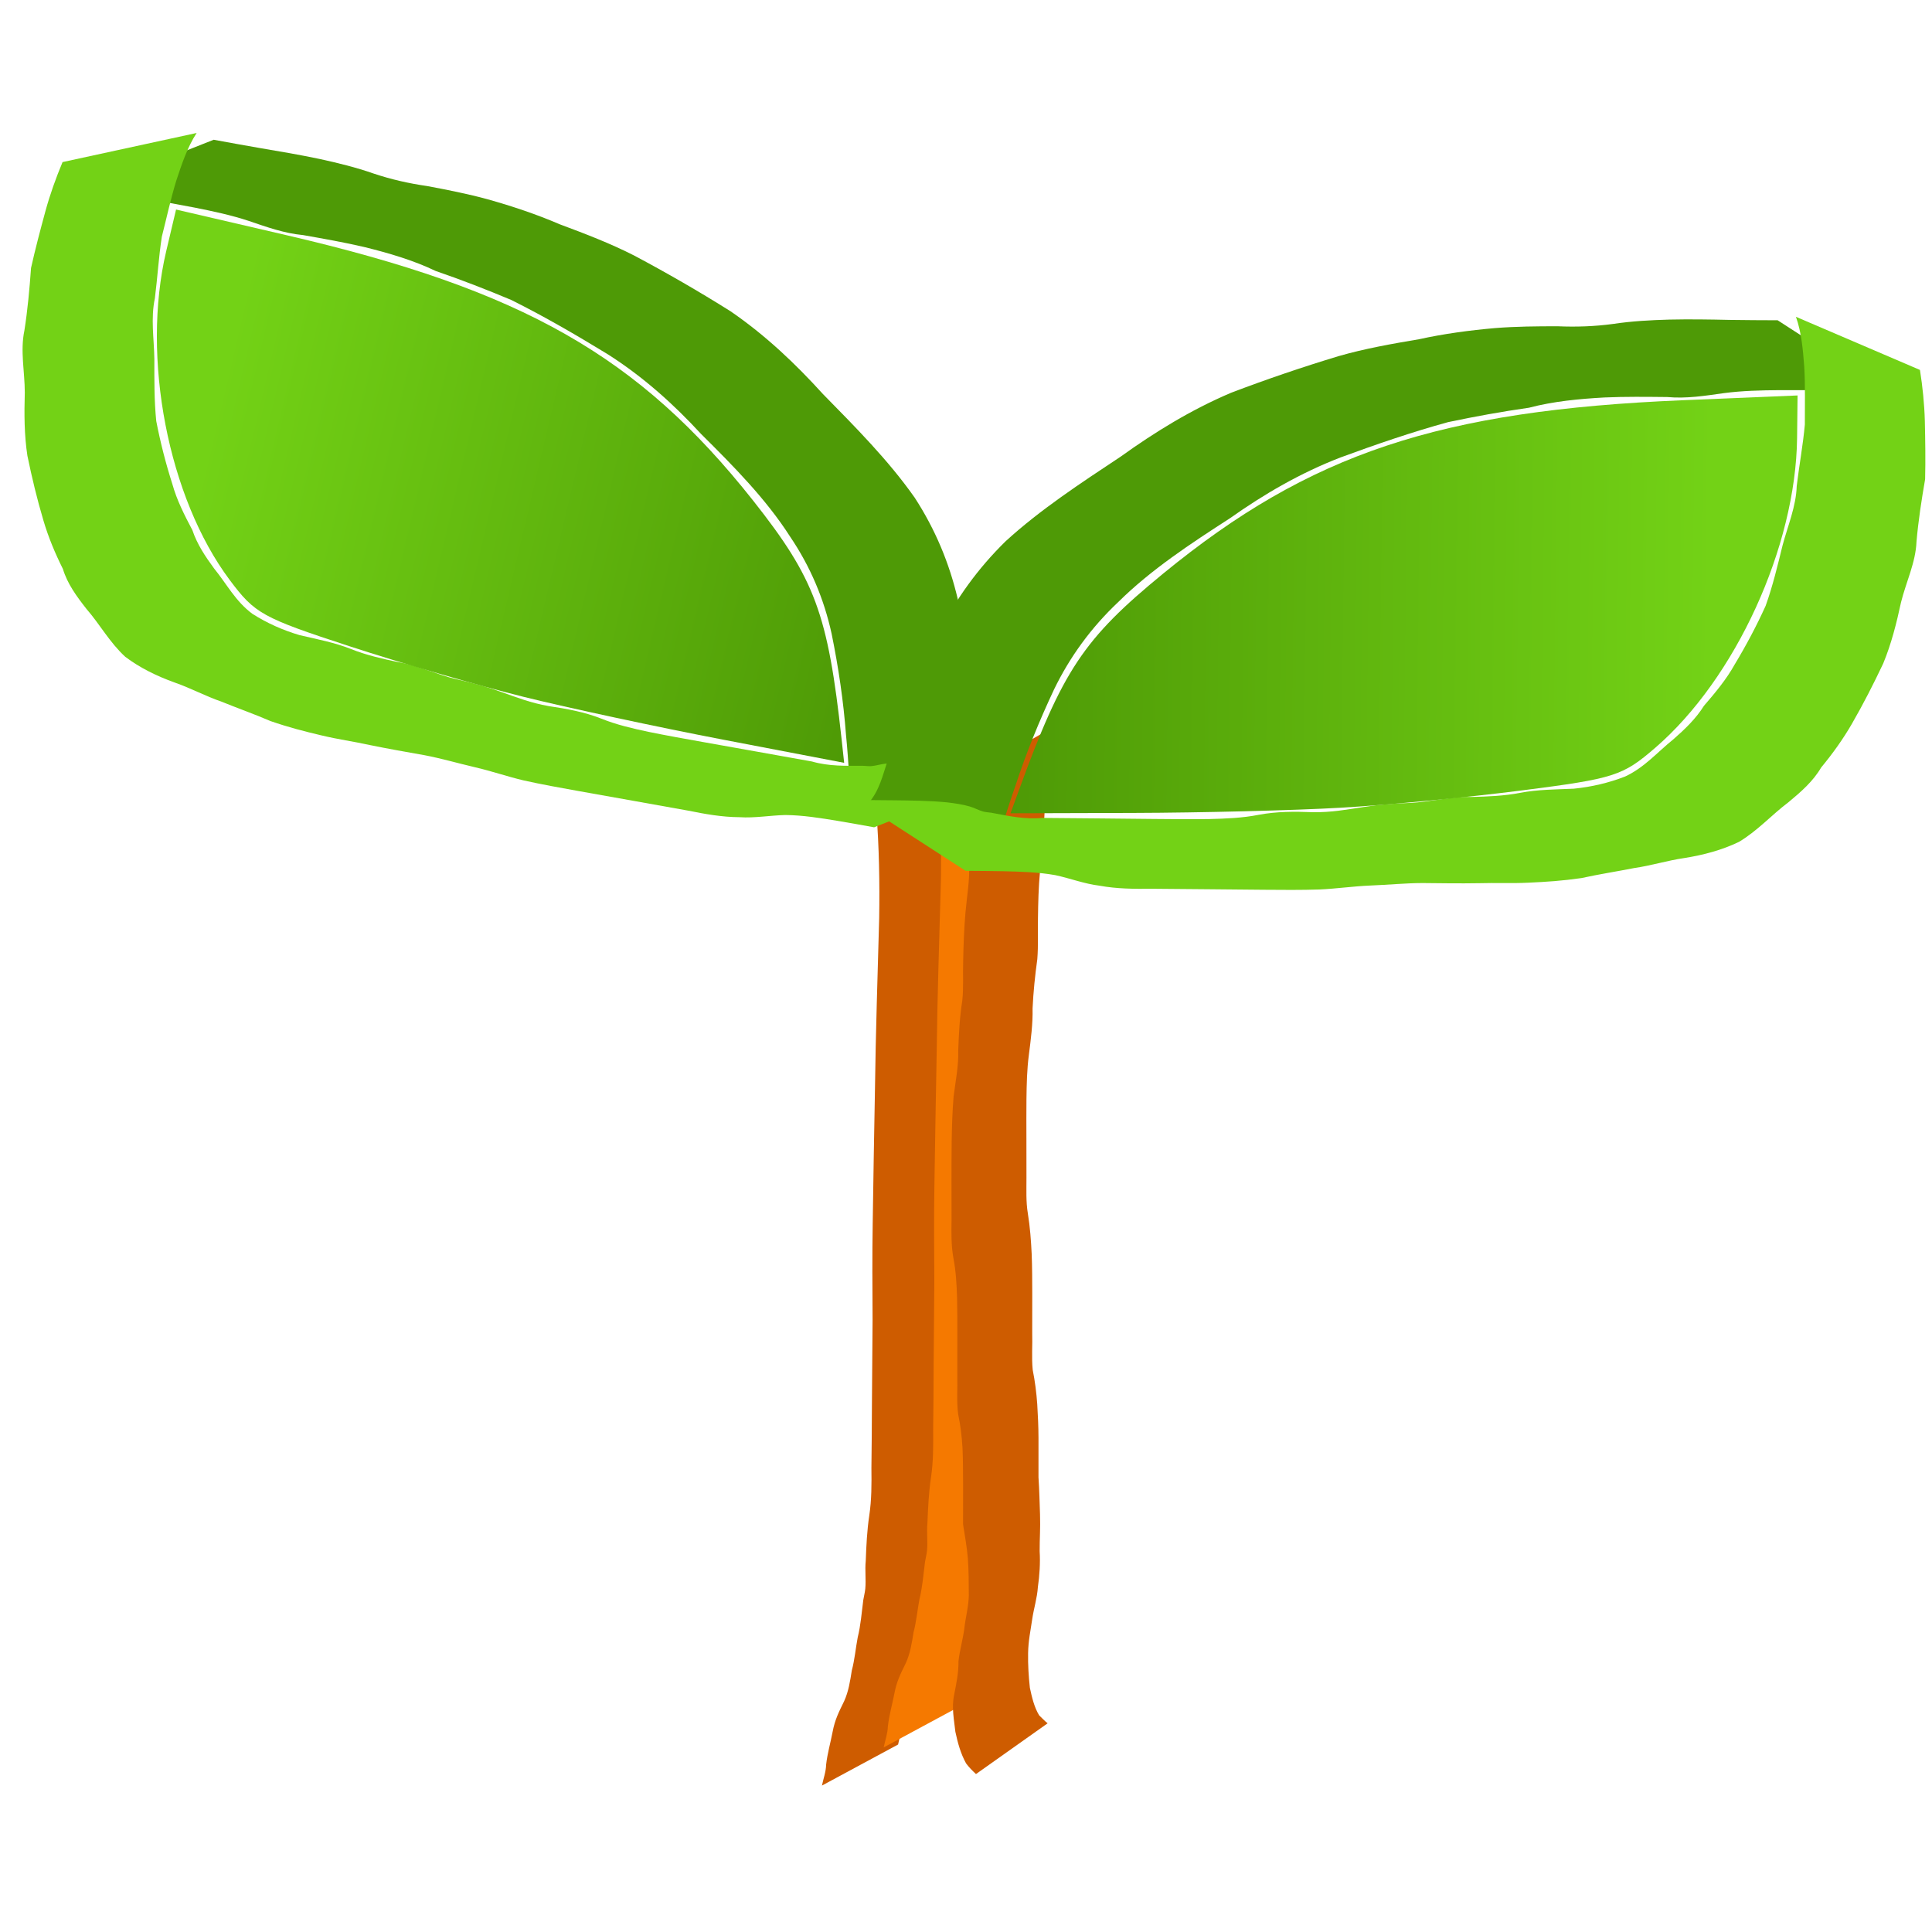<?xml version="1.0" encoding="UTF-8" standalone="no"?>
<!-- Created with Inkscape (http://www.inkscape.org/) -->
<svg
   xmlns:dc="http://purl.org/dc/elements/1.1/"
   xmlns:cc="http://creativecommons.org/ns#"
   xmlns:rdf="http://www.w3.org/1999/02/22-rdf-syntax-ns#"
   xmlns:svg="http://www.w3.org/2000/svg"
   xmlns="http://www.w3.org/2000/svg"
   xmlns:xlink="http://www.w3.org/1999/xlink"
   xmlns:sodipodi="http://sodipodi.sourceforge.net/DTD/sodipodi-0.dtd"
   xmlns:inkscape="http://www.inkscape.org/namespaces/inkscape"
   width="48px"
   height="48px"
   id="svg2383"
   sodipodi:version="0.32"
   inkscape:version="0.46"
   sodipodi:docname="duality_logo.svg"
   inkscape:output_extension="org.inkscape.output.svg.inkscape"
   inkscape:export-filename="C:\Users\Joshua\Documents\gprojects\dualitysvn\icons\duality_logo.png"
   inkscape:export-xdpi="90"
   inkscape:export-ydpi="90"
   enable-background="new">
  <defs
     id="defs2385">
    <linearGradient
       id="linearGradient2419">
      <stop
         style="stop-color:#73d216;stop-opacity:1;"
         offset="0"
         id="stop2421" />
      <stop
         style="stop-color:#4e9a06;stop-opacity:1"
         offset="1"
         id="stop2423" />
    </linearGradient>
    <inkscape:perspective
       sodipodi:type="inkscape:persp3d"
       inkscape:vp_x="0 : 24 : 1"
       inkscape:vp_y="0 : 1000 : 0"
       inkscape:vp_z="48 : 24 : 1"
       inkscape:persp3d-origin="24 : 16 : 1"
       id="perspective2391" />
    <linearGradient
       inkscape:collect="always"
       xlink:href="#linearGradient2419"
       id="linearGradient3197"
       x1="6.726"
       y1="17.303"
       x2="21.85"
       y2="17.303"
       gradientUnits="userSpaceOnUse"
       gradientTransform="matrix(1.124,0.201,-0.231,0.98,1.637,-7.563)" />
    <linearGradient
       inkscape:collect="always"
       xlink:href="#linearGradient2419"
       id="linearGradient3206"
       gradientUnits="userSpaceOnUse"
       gradientTransform="matrix(-1.147,-9.9488475e-3,-1.1411954e-2,1,50.426,-2.153)"
       x1="6.726"
       y1="17.303"
       x2="21.85"
       y2="17.303" />
    <linearGradient
       inkscape:collect="always"
       xlink:href="#linearGradient2419"
       id="linearGradient2432"
       gradientUnits="userSpaceOnUse"
       gradientTransform="matrix(1.124,0.201,-0.231,0.98,1.637,-7.563)"
       x1="6.726"
       y1="17.303"
       x2="21.85"
       y2="17.303" />
    <linearGradient
       inkscape:collect="always"
       xlink:href="#linearGradient2419"
       id="linearGradient2434"
       gradientUnits="userSpaceOnUse"
       gradientTransform="matrix(-1.147,-9.9488475e-3,-1.1411954e-2,1,50.426,-2.153)"
       x1="6.726"
       y1="17.303"
       x2="21.85"
       y2="17.303" />
    <linearGradient
       inkscape:collect="always"
       xlink:href="#linearGradient2419"
       id="linearGradient2447"
       gradientUnits="userSpaceOnUse"
       gradientTransform="matrix(1.124,0.201,-0.231,0.98,1.637,-7.563)"
       x1="6.726"
       y1="17.303"
       x2="21.85"
       y2="17.303" />
    <linearGradient
       inkscape:collect="always"
       xlink:href="#linearGradient2419"
       id="linearGradient2449"
       gradientUnits="userSpaceOnUse"
       gradientTransform="matrix(-1.147,-9.9488475e-3,-1.1411954e-2,1,50.426,-2.153)"
       x1="6.726"
       y1="17.303"
       x2="21.85"
       y2="17.303" />
    <filter
       inkscape:collect="always"
       id="filter2451">
      <feBlend
         inkscape:collect="always"
         mode="lighten"
         in2="BackgroundImage"
         id="feBlend2453" />
    </filter>
  </defs>
  <sodipodi:namedview
     id="base"
     pagecolor="#ffffff"
     bordercolor="#666666"
     borderopacity="1.0"
     inkscape:pageopacity="0.0"
     inkscape:pageshadow="2"
     inkscape:zoom="8"
     inkscape:cx="18.111206"
     inkscape:cy="19.811825"
     inkscape:current-layer="layer3"
     showgrid="true"
     inkscape:grid-bbox="true"
     inkscape:document-units="px"
     inkscape:window-width="937"
     inkscape:window-height="689"
     inkscape:window-x="115"
     inkscape:window-y="75" />
  <g
     inkscape:groupmode="layer"
     id="layer4"
     inkscape:label="Glow"
     style="display:inline;filter:url(#filter2451);opacity:0.243">
    <g
       id="g2412"
       transform="matrix(1.04,0,0,1.052,-0.72,-0.629)">
      <path
         d="M 23.654,19.094 C 23.59,20.006 23.583,20.921 23.552,21.835 C 23.484,23.259 23.459,24.684 23.437,26.11 C 23.431,27.203 23.444,28.295 23.459,29.388 C 23.472,30.179 23.467,30.971 23.463,31.762 C 23.467,32.458 23.475,33.153 23.48,33.848 C 23.482,34.37 23.486,34.893 23.493,35.415 C 23.496,35.817 23.508,36.219 23.464,36.619 C 23.407,36.987 23.381,37.358 23.367,37.73 C 23.354,38.062 23.375,38.394 23.326,38.722 C 23.266,39.034 23.259,39.354 23.199,39.665 C 23.128,39.935 23.117,40.216 23.058,40.487 C 22.997,40.752 22.962,41.02 22.879,41.278 C 22.788,41.532 22.651,41.755 22.576,42.016 C 22.53,42.282 22.451,42.538 22.407,42.804 C 22.393,42.987 22.354,43.165 22.313,43.342 L 20.421,44.362 C 20.457,44.188 20.521,44.021 20.525,43.841 C 20.557,43.562 20.633,43.303 20.685,43.032 C 20.743,42.721 20.842,42.533 20.974,42.262 C 21.083,42.02 21.121,41.767 21.163,41.502 C 21.235,41.232 21.257,40.959 21.309,40.683 C 21.385,40.377 21.407,40.068 21.448,39.753 C 21.463,39.658 21.489,39.566 21.498,39.47 C 21.519,39.244 21.486,39.011 21.509,38.784 C 21.523,38.405 21.541,38.025 21.597,37.651 C 21.656,37.259 21.655,36.868 21.65,36.47 C 21.657,35.943 21.661,35.417 21.663,34.89 C 21.667,34.188 21.675,33.486 21.679,32.784 C 21.674,31.991 21.669,31.199 21.682,30.406 C 21.699,29.297 21.716,28.188 21.738,27.079 C 21.756,25.655 21.805,24.231 21.843,22.807 C 21.857,21.928 21.841,21.048 21.774,20.171 L 23.654,19.094 z"
         id="path2414"
         style="opacity:1;fill:#ce5c00;fill-opacity:1;stroke:none;stroke-width:1.8;stroke-linecap:round;stroke-miterlimit:4;stroke-dasharray:none;stroke-dashoffset:0;stroke-opacity:1" />
      <path
         d="M 25.188,18.146 C 25.124,19.058 25.117,19.973 25.085,20.887 C 25.017,22.31 24.993,23.736 24.971,25.161 C 24.965,26.254 24.977,27.347 24.993,28.44 C 25.006,29.231 25.001,30.022 24.997,30.814 C 25.001,31.509 25.009,32.204 25.014,32.9 C 25.015,33.422 25.02,33.944 25.027,34.466 C 25.03,34.869 25.042,35.27 24.998,35.671 C 24.941,36.038 24.915,36.409 24.901,36.782 C 24.888,37.113 24.908,37.445 24.86,37.773 C 24.8,38.085 24.793,38.406 24.732,38.717 C 24.662,38.986 24.651,39.267 24.591,39.539 C 24.531,39.804 24.496,40.071 24.412,40.329 C 24.322,40.583 24.185,40.807 24.109,41.068 C 24.064,41.334 23.985,41.589 23.94,41.855 C 23.927,42.039 23.887,42.216 23.846,42.394 L 21.955,43.414 C 21.991,43.239 22.054,43.072 22.059,42.892 C 22.09,42.614 22.166,42.354 22.219,42.083 C 22.276,41.773 22.375,41.584 22.507,41.314 C 22.616,41.072 22.655,40.819 22.697,40.554 C 22.768,40.284 22.791,40.011 22.843,39.735 C 22.919,39.429 22.941,39.119 22.982,38.804 C 22.997,38.71 23.023,38.617 23.032,38.522 C 23.053,38.295 23.02,38.062 23.042,37.835 C 23.057,37.457 23.075,37.077 23.131,36.702 C 23.189,36.31 23.188,35.919 23.184,35.522 C 23.191,34.995 23.195,34.468 23.196,33.941 C 23.201,33.239 23.209,32.537 23.213,31.835 C 23.208,31.043 23.202,30.25 23.215,29.458 C 23.233,28.349 23.25,27.24 23.272,26.13 C 23.289,24.706 23.338,23.283 23.377,21.859 C 23.39,20.979 23.375,20.1 23.308,19.223 L 25.188,18.146 z"
         id="path2416"
         style="opacity:1;fill:#f57900;fill-opacity:1;stroke:none;stroke-width:1.8;stroke-linecap:round;stroke-miterlimit:4;stroke-dasharray:none;stroke-dashoffset:0;stroke-opacity:1" />
      <path
         sodipodi:nodetypes="cssssscssssssssssscsssssssccssssssscssssssssssssssscscc"
         d="M 26.086,18.11 C 26.06,18.511 26.074,18.912 26.031,19.312 C 25.984,19.678 25.956,20.046 25.94,20.415 C 25.94,20.83 25.885,21.239 25.839,21.65 C 25.802,22.036 25.793,22.425 25.788,22.813 C 25.782,23.152 25.798,23.49 25.772,23.828 C 25.715,24.234 25.674,24.642 25.654,25.053 C 25.662,25.442 25.611,25.824 25.562,26.207 C 25.514,26.57 25.507,26.937 25.502,27.303 C 25.499,27.632 25.5,27.962 25.501,28.291 C 25.502,28.612 25.502,28.933 25.502,29.255 C 25.503,29.555 25.487,29.853 25.537,30.15 C 25.591,30.483 25.616,30.821 25.632,31.159 C 25.645,31.487 25.645,31.816 25.646,32.145 C 25.646,32.466 25.645,32.788 25.645,33.109 C 25.655,33.418 25.626,33.73 25.658,34.038 C 25.714,34.317 25.75,34.6 25.77,34.885 C 25.787,35.202 25.8,35.407 25.801,35.724 C 25.801,36.046 25.801,36.382 25.801,36.703 C 25.823,37.035 25.829,37.346 25.839,37.623 C 25.851,37.98 25.828,38.225 25.83,38.54 C 25.848,38.833 25.827,39.144 25.786,39.43 C 25.768,39.704 25.683,39.964 25.644,40.235 C 25.603,40.521 25.548,40.762 25.543,41.073 C 25.538,41.367 25.556,41.649 25.587,41.934 C 25.639,42.172 25.694,42.414 25.818,42.618 C 25.889,42.685 25.952,42.755 26.028,42.815 L 24.248,44.076 C 24.16,43.994 24.075,43.91 24.002,43.811 C 23.868,43.57 23.795,43.302 23.736,43.026 C 23.703,42.722 23.638,42.417 23.705,42.112 C 23.758,41.832 23.818,41.562 23.813,41.272 C 23.844,40.998 23.921,40.74 23.957,40.47 C 23.987,40.189 24.065,39.917 24.07,39.636 C 24.069,39.328 24.068,39.02 24.046,38.713 C 24.022,38.429 23.97,38.15 23.927,37.869 C 23.927,37.547 23.928,37.226 23.928,36.905 C 23.927,36.592 23.927,36.28 23.913,35.968 C 23.895,35.688 23.864,35.409 23.805,35.135 C 23.763,34.818 23.793,34.495 23.784,34.175 C 23.784,33.854 23.785,33.532 23.785,33.211 C 23.785,32.885 23.786,32.559 23.778,32.233 C 23.767,31.907 23.75,31.58 23.688,31.261 C 23.631,30.949 23.636,30.638 23.641,30.321 C 23.641,30 23.641,29.679 23.64,29.358 C 23.64,29.026 23.64,28.694 23.644,28.363 C 23.65,27.989 23.661,27.614 23.692,27.241 C 23.74,26.861 23.818,26.485 23.807,26.098 C 23.823,25.686 23.842,25.274 23.907,24.868 C 23.944,24.538 23.918,24.205 23.93,23.873 C 23.937,23.476 23.952,23.078 23.986,22.683 C 24.021,22.278 24.095,21.878 24.078,21.47 C 24.093,21.092 24.121,20.716 24.173,20.343 C 24.219,19.959 24.241,19.577 24.2,19.19 L 26.086,18.11 z"
         id="path2418"
         style="opacity:1;fill:#ce5c00;fill-opacity:1;stroke:none;stroke-width:1.8;stroke-linecap:round;stroke-miterlimit:4;stroke-dasharray:none;stroke-dashoffset:0;stroke-opacity:1" />
      <path
         d="M 21.194,20.241 C 21.1,19.583 21.087,18.922 21.019,18.262 C 20.956,17.418 20.831,16.58 20.662,15.748 C 20.474,14.886 20.136,14.079 19.625,13.325 C 19.028,12.394 18.222,11.58 17.418,10.782 C 16.734,10.04 15.978,9.359 15.094,8.798 C 14.316,8.323 13.526,7.863 12.701,7.452 C 12.086,7.194 11.459,6.95 10.823,6.732 C 10.265,6.464 9.66,6.288 9.049,6.137 C 8.548,6.02 8.04,5.931 7.532,5.841 C 7.051,5.796 6.62,5.637 6.175,5.487 C 5.744,5.344 5.296,5.25 4.848,5.16 C 4.369,5.07 3.889,4.983 3.41,4.892 C 3.021,4.82 2.63,4.752 2.24,4.685 L 5.309,3.472 C 5.696,3.543 6.084,3.614 6.473,3.681 C 6.963,3.763 7.453,3.847 7.938,3.949 C 8.394,4.048 8.847,4.159 9.283,4.312 C 9.716,4.457 10.157,4.557 10.616,4.623 C 11.122,4.718 11.627,4.817 12.122,4.953 C 12.733,5.125 13.332,5.325 13.908,5.573 C 14.537,5.807 15.166,6.048 15.756,6.349 C 16.573,6.783 17.371,7.244 18.148,7.732 C 19.018,8.329 19.758,9.032 20.444,9.788 C 21.253,10.612 22.076,11.439 22.726,12.365 C 23.239,13.155 23.586,13.993 23.795,14.883 C 23.975,15.722 24.1,16.565 24.173,17.417 C 24.203,17.684 24.248,17.95 24.272,18.218 C 24.307,18.601 24.289,18.994 24.483,19.352 L 21.194,20.241 z"
         id="path2420"
         style="opacity:1;fill:#4e9a06;fill-opacity:1;stroke:none;stroke-width:1.8;stroke-linecap:round;stroke-miterlimit:4;stroke-dasharray:none;stroke-dashoffset:0;stroke-opacity:1" />
      <path
         sodipodi:nodetypes="csccscscsccscssssssscsssssccssssssssssscsscscscsccscc"
         d="M 4.885,3.304 C 4.649,3.67 4.517,4.077 4.383,4.478 C 4.24,4.941 4.14,5.412 4.021,5.879 C 3.942,6.388 3.913,6.9 3.848,7.41 C 3.741,7.91 3.827,8.415 3.835,8.918 C 3.835,9.432 3.83,9.948 3.882,10.461 C 3.984,10.989 4.117,11.51 4.282,12.026 C 4.393,12.427 4.583,12.799 4.78,13.172 C 4.896,13.518 5.099,13.825 5.321,14.126 C 5.633,14.509 5.853,14.942 6.27,15.25 C 6.633,15.481 7.02,15.654 7.444,15.78 C 7.881,15.882 8.31,15.962 8.721,16.125 C 9.095,16.275 9.494,16.366 9.892,16.45 C 10.328,16.514 10.9,16.772 11.317,16.869 C 11.758,16.971 12.027,17.04 12.436,17.185 C 12.864,17.337 13.181,17.462 13.634,17.543 C 14.086,17.61 14.521,17.689 14.939,17.854 C 15.312,18.005 15.71,18.097 16.109,18.182 C 16.552,18.273 16.999,18.352 17.446,18.432 C 17.9,18.513 18.355,18.594 18.809,18.675 C 19.263,18.756 19.717,18.837 20.172,18.919 C 20.593,19.041 21.01,19.026 21.444,19.026 C 21.511,19.028 21.578,19.039 21.645,19.034 C 21.765,19.025 21.88,18.985 22,18.973 C 22.195,18.954 22.388,18.965 22.583,18.977 C 23.025,19.016 23.461,19.095 23.896,19.171 C 24.198,19.225 24.501,19.28 24.803,19.335 L 21.717,20.554 C 21.415,20.499 21.113,20.445 20.811,20.394 C 20.382,20.324 19.95,20.253 19.512,20.249 C 19.131,20.258 18.756,20.328 18.374,20.303 C 17.935,20.301 17.513,20.224 17.086,20.138 C 16.632,20.057 16.178,19.975 15.723,19.894 C 15.269,19.813 14.814,19.732 14.36,19.651 C 13.909,19.57 13.458,19.489 13.012,19.39 C 12.603,19.293 12.216,19.158 11.805,19.063 C 11.347,18.956 10.973,18.844 10.548,18.763 C 10.093,18.682 9.638,18.603 9.186,18.51 C 8.742,18.413 8.432,18.377 7.975,18.268 C 7.54,18.165 7.176,18.072 6.721,17.915 C 6.328,17.745 5.89,17.59 5.504,17.433 C 5.095,17.291 4.746,17.099 4.336,16.956 C 3.893,16.796 3.475,16.592 3.111,16.317 C 2.724,15.961 2.486,15.518 2.148,15.128 C 1.904,14.817 1.674,14.504 1.563,14.136 C 1.368,13.745 1.202,13.348 1.08,12.935 C 0.921,12.402 0.793,11.867 0.681,11.324 C 0.601,10.804 0.601,10.278 0.616,9.754 C 0.616,9.24 0.499,8.723 0.606,8.212 C 0.687,7.696 0.734,7.178 0.771,6.658 C 0.877,6.183 1.002,5.712 1.13,5.241 C 1.243,4.829 1.388,4.425 1.554,4.027 L 4.885,3.304 z"
         id="path2422"
         style="opacity:1;fill:#73d216;fill-opacity:1;stroke:none;stroke-width:1.8;stroke-linecap:round;stroke-miterlimit:4;stroke-dasharray:none;stroke-dashoffset:0;stroke-opacity:1" />
      <path
         id="path2424"
         d="M 12.994,17.309 C 11.888,17.033 9.946,16.469 8.678,16.054 C 6.513,15.346 6.332,15.246 5.707,14.409 C 4.177,12.363 3.506,8.887 4.129,6.242 L 4.374,5.206 L 7.121,5.844 C 12.988,7.207 15.869,8.845 18.708,12.433 C 20.25,14.383 20.569,15.244 20.91,18.373 L 20.973,18.952 L 17.989,18.381 C 16.348,18.067 14.1,17.584 12.994,17.309 L 12.994,17.309 z"
         style="opacity:1;fill:url(#linearGradient2447);fill-opacity:1;stroke:none;stroke-width:1.8;stroke-linecap:round;stroke-miterlimit:4;stroke-dasharray:none;stroke-dashoffset:0;stroke-opacity:1" />
      <path
         d="M 24.578,21.425 C 24.829,20.8 25.002,20.156 25.228,19.523 C 25.493,18.71 25.819,17.914 26.186,17.132 C 26.578,16.324 27.104,15.597 27.786,14.954 C 28.595,14.154 29.58,13.507 30.559,12.875 C 31.407,12.275 32.311,11.748 33.311,11.363 C 34.186,11.041 35.07,10.737 35.976,10.488 C 36.64,10.348 37.311,10.226 37.986,10.13 C 38.597,9.97 39.23,9.91 39.864,9.875 C 40.382,9.852 40.901,9.859 41.419,9.864 C 41.899,9.908 42.36,9.833 42.831,9.767 C 43.286,9.707 43.747,9.697 44.207,9.693 C 44.697,9.692 45.187,9.696 45.678,9.695 C 46.075,9.696 46.473,9.702 46.871,9.708 L 44.165,7.957 C 43.769,7.956 43.373,7.954 42.977,7.948 C 42.478,7.937 41.979,7.929 41.48,7.94 C 41.01,7.953 40.541,7.978 40.078,8.048 C 39.619,8.11 39.163,8.126 38.699,8.106 C 38.182,8.106 37.663,8.11 37.147,8.151 C 36.508,8.207 35.874,8.292 35.251,8.429 C 34.58,8.542 33.907,8.661 33.257,8.848 C 32.353,9.121 31.461,9.425 30.584,9.759 C 29.589,10.182 28.695,10.733 27.841,11.346 C 26.852,12.002 25.847,12.659 24.987,13.445 C 24.294,14.123 23.753,14.878 23.333,15.71 C 22.954,16.497 22.627,17.298 22.35,18.117 C 22.255,18.372 22.147,18.624 22.059,18.882 C 21.932,19.25 21.854,19.637 21.579,19.951 L 24.578,21.425 z"
         id="path2426"
         style="opacity:1;fill:#4e9a06;fill-opacity:1;stroke:none;stroke-width:1.8;stroke-linecap:round;stroke-miterlimit:4;stroke-dasharray:none;stroke-dashoffset:0;stroke-opacity:1" />
      <path
         sodipodi:nodetypes="csccscscsccscssssssscsssssccssssssssssscsscscscsccscc"
         d="M 44.62,7.871 C 44.762,8.273 44.793,8.695 44.826,9.112 C 44.854,9.59 44.839,10.069 44.841,10.548 C 44.795,11.059 44.699,11.566 44.639,12.076 C 44.623,12.584 44.417,13.062 44.287,13.552 C 44.163,14.055 44.043,14.56 43.867,15.051 C 43.641,15.549 43.384,16.034 43.098,16.508 C 42.892,16.879 42.617,17.208 42.334,17.536 C 42.136,17.853 41.863,18.116 41.573,18.369 C 41.176,18.687 40.856,19.07 40.374,19.293 C 39.964,19.452 39.543,19.55 39.098,19.595 C 38.647,19.615 38.208,19.614 37.766,19.698 C 37.364,19.776 36.952,19.791 36.543,19.8 C 36.101,19.782 35.479,19.929 35.048,19.947 C 34.593,19.966 34.314,19.983 33.878,20.05 C 33.423,20.12 33.083,20.184 32.621,20.179 C 32.163,20.161 31.719,20.159 31.27,20.244 C 30.869,20.323 30.457,20.339 30.047,20.349 C 29.591,20.356 29.135,20.351 28.68,20.347 C 28.216,20.342 27.752,20.338 27.288,20.333 C 26.825,20.329 26.361,20.325 25.897,20.321 C 25.456,20.363 25.052,20.271 24.628,20.192 C 24.562,20.182 24.493,20.18 24.429,20.163 C 24.314,20.132 24.212,20.071 24.097,20.038 C 23.911,19.983 23.72,19.958 23.526,19.934 C 23.085,19.892 22.64,19.888 22.196,19.883 C 21.887,19.879 21.578,19.878 21.269,19.875 L 23.99,21.635 C 24.299,21.637 24.607,21.639 24.916,21.645 C 25.352,21.656 25.791,21.666 26.22,21.743 C 26.59,21.822 26.939,21.959 27.319,22.005 C 27.749,22.084 28.18,22.086 28.618,22.081 C 29.082,22.085 29.545,22.089 30.009,22.093 C 30.473,22.098 30.937,22.102 31.401,22.106 C 31.861,22.11 32.321,22.114 32.781,22.099 C 33.205,22.08 33.616,22.019 34.04,22.001 C 34.514,21.982 34.907,21.941 35.341,21.939 C 35.806,21.944 36.27,21.951 36.735,21.943 C 37.192,21.93 37.504,21.952 37.976,21.93 C 38.427,21.909 38.805,21.885 39.288,21.816 C 39.713,21.722 40.179,21.65 40.594,21.568 C 41.029,21.505 41.415,21.381 41.851,21.317 C 42.323,21.242 42.781,21.12 43.203,20.917 C 43.668,20.64 44.008,20.252 44.433,19.932 C 44.746,19.673 45.047,19.41 45.245,19.07 C 45.53,18.725 45.788,18.367 46.008,17.986 C 46.292,17.494 46.547,16.994 46.788,16.484 C 46.992,15.991 47.12,15.476 47.231,14.962 C 47.356,14.459 47.595,13.975 47.615,13.457 C 47.66,12.937 47.74,12.422 47.829,11.907 C 47.841,11.423 47.833,10.94 47.822,10.456 C 47.81,10.033 47.767,9.611 47.701,9.191 L 44.62,7.871 z"
         id="path2428"
         style="opacity:1;fill:#73d216;fill-opacity:1;stroke:none;stroke-width:1.8;stroke-linecap:round;stroke-miterlimit:4;stroke-dasharray:none;stroke-dashoffset:0;stroke-opacity:1" />
      <path
         id="path2430"
         d="M 33.303,20.068 C 34.451,20.003 36.486,19.808 37.826,19.636 C 40.113,19.342 40.314,19.278 41.128,18.575 C 43.119,16.856 44.617,13.583 44.648,10.883 L 44.66,9.825 L 41.819,9.943 C 35.755,10.195 32.542,11.267 28.898,14.251 C 26.918,15.873 26.398,16.656 25.308,19.652 L 25.106,20.206 L 28.161,20.197 C 29.841,20.192 32.155,20.134 33.303,20.068 L 33.303,20.068 z"
         style="opacity:1;fill:url(#linearGradient2449);fill-opacity:1;stroke:none;stroke-width:1.8;stroke-linecap:round;stroke-miterlimit:4;stroke-dasharray:none;stroke-dashoffset:0;stroke-opacity:1" />
    </g>
  </g>
  <g
     inkscape:groupmode="layer"
     id="layer1"
     inkscape:label="Trunk" />
  <g
     inkscape:groupmode="layer"
     id="layer2"
     inkscape:label="Leaf1" />
  <g
     inkscape:groupmode="layer"
     id="layer3"
     inkscape:label="Leaf2">
    <g
       id="g2401">
      <path
         d="M 23.654,19.094 C 23.59,20.006 23.583,20.921 23.552,21.835 C 23.484,23.259 23.459,24.684 23.437,26.11 C 23.431,27.203 23.444,28.295 23.459,29.388 C 23.472,30.179 23.467,30.971 23.463,31.762 C 23.467,32.458 23.475,33.153 23.48,33.848 C 23.482,34.37 23.486,34.893 23.493,35.415 C 23.496,35.817 23.508,36.219 23.464,36.619 C 23.407,36.987 23.381,37.358 23.367,37.73 C 23.354,38.062 23.375,38.394 23.326,38.722 C 23.266,39.034 23.259,39.354 23.199,39.665 C 23.128,39.935 23.117,40.216 23.058,40.487 C 22.997,40.752 22.962,41.02 22.879,41.278 C 22.788,41.532 22.651,41.755 22.576,42.016 C 22.53,42.282 22.451,42.538 22.407,42.804 C 22.393,42.987 22.354,43.165 22.313,43.342 L 20.421,44.362 C 20.457,44.188 20.521,44.021 20.525,43.841 C 20.557,43.562 20.633,43.303 20.685,43.032 C 20.743,42.721 20.842,42.533 20.974,42.262 C 21.083,42.02 21.121,41.767 21.163,41.502 C 21.235,41.232 21.257,40.959 21.309,40.683 C 21.385,40.377 21.407,40.068 21.448,39.753 C 21.463,39.658 21.489,39.566 21.498,39.47 C 21.519,39.244 21.486,39.011 21.509,38.784 C 21.523,38.405 21.541,38.025 21.597,37.651 C 21.656,37.259 21.655,36.868 21.65,36.47 C 21.657,35.943 21.661,35.417 21.663,34.89 C 21.667,34.188 21.675,33.486 21.679,32.784 C 21.674,31.991 21.669,31.199 21.682,30.406 C 21.699,29.297 21.716,28.188 21.738,27.079 C 21.756,25.655 21.805,24.231 21.843,22.807 C 21.857,21.928 21.841,21.048 21.774,20.171 L 23.654,19.094 z"
         id="path2390"
         style="opacity:1;fill:#ce5c00;fill-opacity:1;stroke:none;stroke-width:1.8;stroke-linecap:round;stroke-miterlimit:4;stroke-dasharray:none;stroke-dashoffset:0;stroke-opacity:1" />
      <path
         d="M 25.188,18.146 C 25.124,19.058 25.117,19.973 25.085,20.887 C 25.017,22.31 24.993,23.736 24.971,25.161 C 24.965,26.254 24.977,27.347 24.993,28.44 C 25.006,29.231 25.001,30.022 24.997,30.814 C 25.001,31.509 25.009,32.204 25.014,32.9 C 25.015,33.422 25.02,33.944 25.027,34.466 C 25.03,34.869 25.042,35.27 24.998,35.671 C 24.941,36.038 24.915,36.409 24.901,36.782 C 24.888,37.113 24.908,37.445 24.86,37.773 C 24.8,38.085 24.793,38.406 24.732,38.717 C 24.662,38.986 24.651,39.267 24.591,39.539 C 24.531,39.804 24.496,40.071 24.412,40.329 C 24.322,40.583 24.185,40.807 24.109,41.068 C 24.064,41.334 23.985,41.589 23.94,41.855 C 23.927,42.039 23.887,42.216 23.846,42.394 L 21.955,43.414 C 21.991,43.239 22.054,43.072 22.059,42.892 C 22.09,42.614 22.166,42.354 22.219,42.083 C 22.276,41.773 22.375,41.584 22.507,41.314 C 22.616,41.072 22.655,40.819 22.697,40.554 C 22.768,40.284 22.791,40.011 22.843,39.735 C 22.919,39.429 22.941,39.119 22.982,38.804 C 22.997,38.71 23.023,38.617 23.032,38.522 C 23.053,38.295 23.02,38.062 23.042,37.835 C 23.057,37.457 23.075,37.077 23.131,36.702 C 23.189,36.31 23.188,35.919 23.184,35.522 C 23.191,34.995 23.195,34.468 23.196,33.941 C 23.201,33.239 23.209,32.537 23.213,31.835 C 23.208,31.043 23.202,30.25 23.215,29.458 C 23.233,28.349 23.25,27.24 23.272,26.13 C 23.289,24.706 23.338,23.283 23.377,21.859 C 23.39,20.979 23.375,20.1 23.308,19.223 L 25.188,18.146 z"
         id="path2396"
         style="opacity:1;fill:#f57900;fill-opacity:1;stroke:none;stroke-width:1.8;stroke-linecap:round;stroke-miterlimit:4;stroke-dasharray:none;stroke-dashoffset:0;stroke-opacity:1" />
      <path
         sodipodi:nodetypes="cssssscssssssssssscsssssssccssssssscssssssssssssssscscc"
         d="M 26.086,18.11 C 26.06,18.511 26.074,18.912 26.031,19.312 C 25.984,19.678 25.956,20.046 25.94,20.415 C 25.94,20.83 25.885,21.239 25.839,21.65 C 25.802,22.036 25.793,22.425 25.788,22.813 C 25.782,23.152 25.798,23.49 25.772,23.828 C 25.715,24.234 25.674,24.642 25.654,25.053 C 25.662,25.442 25.611,25.824 25.562,26.207 C 25.514,26.57 25.507,26.937 25.502,27.303 C 25.499,27.632 25.5,27.962 25.501,28.291 C 25.502,28.612 25.502,28.933 25.502,29.255 C 25.503,29.555 25.487,29.853 25.537,30.15 C 25.591,30.483 25.616,30.821 25.632,31.159 C 25.645,31.487 25.645,31.816 25.646,32.145 C 25.646,32.466 25.645,32.788 25.645,33.109 C 25.655,33.418 25.626,33.73 25.658,34.038 C 25.714,34.317 25.75,34.6 25.77,34.885 C 25.787,35.202 25.8,35.407 25.801,35.724 C 25.801,36.046 25.801,36.382 25.801,36.703 C 25.823,37.035 25.829,37.346 25.839,37.623 C 25.851,37.98 25.828,38.225 25.83,38.54 C 25.848,38.833 25.827,39.144 25.786,39.43 C 25.768,39.704 25.683,39.964 25.644,40.235 C 25.603,40.521 25.548,40.762 25.543,41.073 C 25.538,41.367 25.556,41.649 25.587,41.934 C 25.639,42.172 25.694,42.414 25.818,42.618 C 25.889,42.685 25.952,42.755 26.028,42.815 L 24.248,44.076 C 24.16,43.994 24.075,43.91 24.002,43.811 C 23.868,43.57 23.795,43.302 23.736,43.026 C 23.703,42.722 23.638,42.417 23.705,42.112 C 23.758,41.832 23.818,41.562 23.813,41.272 C 23.844,40.998 23.921,40.74 23.957,40.47 C 23.987,40.189 24.065,39.917 24.07,39.636 C 24.069,39.328 24.068,39.02 24.046,38.713 C 24.022,38.429 23.97,38.15 23.927,37.869 C 23.927,37.547 23.928,37.226 23.928,36.905 C 23.927,36.592 23.927,36.28 23.913,35.968 C 23.895,35.688 23.864,35.409 23.805,35.135 C 23.763,34.818 23.793,34.495 23.784,34.175 C 23.784,33.854 23.785,33.532 23.785,33.211 C 23.785,32.885 23.786,32.559 23.778,32.233 C 23.767,31.907 23.75,31.58 23.688,31.261 C 23.631,30.949 23.636,30.638 23.641,30.321 C 23.641,30 23.641,29.679 23.64,29.358 C 23.64,29.026 23.64,28.694 23.644,28.363 C 23.65,27.989 23.661,27.614 23.692,27.241 C 23.74,26.861 23.818,26.485 23.807,26.098 C 23.823,25.686 23.842,25.274 23.907,24.868 C 23.944,24.538 23.918,24.205 23.93,23.873 C 23.937,23.476 23.952,23.078 23.986,22.683 C 24.021,22.278 24.095,21.878 24.078,21.47 C 24.093,21.092 24.121,20.716 24.173,20.343 C 24.219,19.959 24.241,19.577 24.2,19.19 L 26.086,18.11 z"
         id="path2398"
         style="opacity:1;fill:#ce5c00;fill-opacity:1;stroke:none;stroke-width:1.8;stroke-linecap:round;stroke-miterlimit:4;stroke-dasharray:none;stroke-dashoffset:0;stroke-opacity:1" />
      <path
         d="M 21.194,20.241 C 21.1,19.583 21.087,18.922 21.019,18.262 C 20.956,17.418 20.831,16.58 20.662,15.748 C 20.474,14.886 20.136,14.079 19.625,13.325 C 19.028,12.394 18.222,11.58 17.418,10.782 C 16.734,10.04 15.978,9.359 15.094,8.798 C 14.316,8.323 13.526,7.863 12.701,7.452 C 12.086,7.194 11.459,6.95 10.823,6.732 C 10.265,6.464 9.66,6.288 9.049,6.137 C 8.548,6.02 8.04,5.931 7.532,5.841 C 7.051,5.796 6.62,5.637 6.175,5.487 C 5.744,5.344 5.296,5.25 4.848,5.16 C 4.369,5.07 3.889,4.983 3.41,4.892 C 3.021,4.82 2.63,4.752 2.24,4.685 L 5.309,3.472 C 5.696,3.543 6.084,3.614 6.473,3.681 C 6.963,3.763 7.453,3.847 7.938,3.949 C 8.394,4.048 8.847,4.159 9.283,4.312 C 9.716,4.457 10.157,4.557 10.616,4.623 C 11.122,4.718 11.627,4.817 12.122,4.953 C 12.733,5.125 13.332,5.325 13.908,5.573 C 14.537,5.807 15.166,6.048 15.756,6.349 C 16.573,6.783 17.371,7.244 18.148,7.732 C 19.018,8.329 19.758,9.032 20.444,9.788 C 21.253,10.612 22.076,11.439 22.726,12.365 C 23.239,13.155 23.586,13.993 23.795,14.883 C 23.975,15.722 24.1,16.565 24.173,17.417 C 24.203,17.684 24.248,17.95 24.272,18.218 C 24.307,18.601 24.289,18.994 24.483,19.352 L 21.194,20.241 z"
         id="path2401"
         style="opacity:1;fill:#4e9a06;fill-opacity:1;stroke:none;stroke-width:1.8;stroke-linecap:round;stroke-miterlimit:4;stroke-dasharray:none;stroke-dashoffset:0;stroke-opacity:1" />
      <path
         sodipodi:nodetypes="csccscscsccscssssssscsssssccssssssssssscsscscscsccscc"
         d="M 4.885,3.304 C 4.649,3.67 4.517,4.077 4.383,4.478 C 4.24,4.941 4.14,5.412 4.021,5.879 C 3.942,6.388 3.913,6.9 3.848,7.41 C 3.741,7.91 3.827,8.415 3.835,8.918 C 3.835,9.432 3.83,9.948 3.882,10.461 C 3.984,10.989 4.117,11.51 4.282,12.026 C 4.393,12.427 4.583,12.799 4.78,13.172 C 4.896,13.518 5.099,13.825 5.321,14.126 C 5.633,14.509 5.853,14.942 6.27,15.25 C 6.633,15.481 7.02,15.654 7.444,15.78 C 7.881,15.882 8.31,15.962 8.721,16.125 C 9.095,16.275 9.494,16.366 9.892,16.45 C 10.328,16.514 10.9,16.772 11.317,16.869 C 11.758,16.971 12.027,17.04 12.436,17.185 C 12.864,17.337 13.181,17.462 13.634,17.543 C 14.086,17.61 14.521,17.689 14.939,17.854 C 15.312,18.005 15.71,18.097 16.109,18.182 C 16.552,18.273 16.999,18.352 17.446,18.432 C 17.9,18.513 18.355,18.594 18.809,18.675 C 19.263,18.756 19.717,18.837 20.172,18.919 C 20.593,19.041 21.01,19.026 21.444,19.026 C 21.511,19.028 21.578,19.039 21.645,19.034 C 21.765,19.025 21.88,18.985 22,18.973 C 22.195,18.954 22.388,18.965 22.583,18.977 C 23.025,19.016 23.461,19.095 23.896,19.171 C 24.198,19.225 24.501,19.28 24.803,19.335 L 21.717,20.554 C 21.415,20.499 21.113,20.445 20.811,20.394 C 20.382,20.324 19.95,20.253 19.512,20.249 C 19.131,20.258 18.756,20.328 18.374,20.303 C 17.935,20.301 17.513,20.224 17.086,20.138 C 16.632,20.057 16.178,19.975 15.723,19.894 C 15.269,19.813 14.814,19.732 14.36,19.651 C 13.909,19.57 13.458,19.489 13.012,19.39 C 12.603,19.293 12.216,19.158 11.805,19.063 C 11.347,18.956 10.973,18.844 10.548,18.763 C 10.093,18.682 9.638,18.603 9.186,18.51 C 8.742,18.413 8.432,18.377 7.975,18.268 C 7.54,18.165 7.176,18.072 6.721,17.915 C 6.328,17.745 5.89,17.59 5.504,17.433 C 5.095,17.291 4.746,17.099 4.336,16.956 C 3.893,16.796 3.475,16.592 3.111,16.317 C 2.724,15.961 2.486,15.518 2.148,15.128 C 1.904,14.817 1.674,14.504 1.563,14.136 C 1.368,13.745 1.202,13.348 1.08,12.935 C 0.921,12.402 0.793,11.867 0.681,11.324 C 0.601,10.804 0.601,10.278 0.616,9.754 C 0.616,9.24 0.499,8.723 0.606,8.212 C 0.687,7.696 0.734,7.178 0.771,6.658 C 0.877,6.183 1.002,5.712 1.13,5.241 C 1.243,4.829 1.388,4.425 1.554,4.027 L 4.885,3.304 z"
         id="path2409"
         style="opacity:1;fill:#73d216;fill-opacity:1;stroke:none;stroke-width:1.8;stroke-linecap:round;stroke-miterlimit:4;stroke-dasharray:none;stroke-dashoffset:0;stroke-opacity:1" />
      <path
         id="path2417"
         d="M 12.994,17.309 C 11.888,17.033 9.946,16.469 8.678,16.054 C 6.513,15.346 6.332,15.246 5.707,14.409 C 4.177,12.363 3.506,8.887 4.129,6.242 L 4.374,5.206 L 7.121,5.844 C 12.988,7.207 15.869,8.845 18.708,12.433 C 20.25,14.383 20.569,15.244 20.91,18.373 L 20.973,18.952 L 17.989,18.381 C 16.348,18.067 14.1,17.584 12.994,17.309 L 12.994,17.309 z"
         style="opacity:1;fill:url(#linearGradient3197);fill-opacity:1;stroke:none;stroke-width:1.8;stroke-linecap:round;stroke-miterlimit:4;stroke-dasharray:none;stroke-dashoffset:0;stroke-opacity:1" />
      <path
         d="M 24.578,21.425 C 24.829,20.8 25.002,20.156 25.228,19.523 C 25.493,18.71 25.819,17.914 26.186,17.132 C 26.578,16.324 27.104,15.597 27.786,14.954 C 28.595,14.154 29.58,13.507 30.559,12.875 C 31.407,12.275 32.311,11.748 33.311,11.363 C 34.186,11.041 35.07,10.737 35.976,10.488 C 36.64,10.348 37.311,10.226 37.986,10.13 C 38.597,9.97 39.23,9.91 39.864,9.875 C 40.382,9.852 40.901,9.859 41.419,9.864 C 41.899,9.908 42.36,9.833 42.831,9.767 C 43.286,9.707 43.747,9.697 44.207,9.693 C 44.697,9.692 45.187,9.696 45.678,9.695 C 46.075,9.696 46.473,9.702 46.871,9.708 L 44.165,7.957 C 43.769,7.956 43.373,7.954 42.977,7.948 C 42.478,7.937 41.979,7.929 41.48,7.94 C 41.01,7.953 40.541,7.978 40.078,8.048 C 39.619,8.11 39.163,8.126 38.699,8.106 C 38.182,8.106 37.663,8.11 37.147,8.151 C 36.508,8.207 35.874,8.292 35.251,8.429 C 34.58,8.542 33.907,8.661 33.257,8.848 C 32.353,9.121 31.461,9.425 30.584,9.759 C 29.589,10.182 28.695,10.733 27.841,11.346 C 26.852,12.002 25.847,12.659 24.987,13.445 C 24.294,14.123 23.753,14.878 23.333,15.71 C 22.954,16.497 22.627,17.298 22.35,18.117 C 22.255,18.372 22.147,18.624 22.059,18.882 C 21.932,19.25 21.854,19.637 21.579,19.951 L 24.578,21.425 z"
         id="path3200"
         style="opacity:1;fill:#4e9a06;fill-opacity:1;stroke:none;stroke-width:1.8;stroke-linecap:round;stroke-miterlimit:4;stroke-dasharray:none;stroke-dashoffset:0;stroke-opacity:1" />
      <path
         sodipodi:nodetypes="csccscscsccscssssssscsssssccssssssssssscsscscscsccscc"
         d="M 44.62,7.871 C 44.762,8.273 44.793,8.695 44.826,9.112 C 44.854,9.59 44.839,10.069 44.841,10.548 C 44.795,11.059 44.699,11.566 44.639,12.076 C 44.623,12.584 44.417,13.062 44.287,13.552 C 44.163,14.055 44.043,14.56 43.867,15.051 C 43.641,15.549 43.384,16.034 43.098,16.508 C 42.892,16.879 42.617,17.208 42.334,17.536 C 42.136,17.853 41.863,18.116 41.573,18.369 C 41.176,18.687 40.856,19.07 40.374,19.293 C 39.964,19.452 39.543,19.55 39.098,19.595 C 38.647,19.615 38.208,19.614 37.766,19.698 C 37.364,19.776 36.952,19.791 36.543,19.8 C 36.101,19.782 35.479,19.929 35.048,19.947 C 34.593,19.966 34.314,19.983 33.878,20.05 C 33.423,20.12 33.083,20.184 32.621,20.179 C 32.163,20.161 31.719,20.159 31.27,20.244 C 30.869,20.323 30.457,20.339 30.047,20.349 C 29.591,20.356 29.135,20.351 28.68,20.347 C 28.216,20.342 27.752,20.338 27.288,20.333 C 26.825,20.329 26.361,20.325 25.897,20.321 C 25.456,20.363 25.052,20.271 24.628,20.192 C 24.562,20.182 24.493,20.18 24.429,20.163 C 24.314,20.132 24.212,20.071 24.097,20.038 C 23.911,19.983 23.72,19.958 23.526,19.934 C 23.085,19.892 22.64,19.888 22.196,19.883 C 21.887,19.879 21.578,19.878 21.269,19.875 L 23.99,21.635 C 24.299,21.637 24.607,21.639 24.916,21.645 C 25.352,21.656 25.791,21.666 26.22,21.743 C 26.59,21.822 26.939,21.959 27.319,22.005 C 27.749,22.084 28.18,22.086 28.618,22.081 C 29.082,22.085 29.545,22.089 30.009,22.093 C 30.473,22.098 30.937,22.102 31.401,22.106 C 31.861,22.11 32.321,22.114 32.781,22.099 C 33.205,22.08 33.616,22.019 34.04,22.001 C 34.514,21.982 34.907,21.941 35.341,21.939 C 35.806,21.944 36.27,21.951 36.735,21.943 C 37.192,21.93 37.504,21.952 37.976,21.93 C 38.427,21.909 38.805,21.885 39.288,21.816 C 39.713,21.722 40.179,21.65 40.594,21.568 C 41.029,21.505 41.415,21.381 41.851,21.317 C 42.323,21.242 42.781,21.12 43.203,20.917 C 43.668,20.64 44.008,20.252 44.433,19.932 C 44.746,19.673 45.047,19.41 45.245,19.07 C 45.53,18.725 45.788,18.367 46.008,17.986 C 46.292,17.494 46.547,16.994 46.788,16.484 C 46.992,15.991 47.12,15.476 47.231,14.962 C 47.356,14.459 47.595,13.975 47.615,13.457 C 47.66,12.937 47.74,12.422 47.829,11.907 C 47.841,11.423 47.833,10.94 47.822,10.456 C 47.81,10.033 47.767,9.611 47.701,9.191 L 44.62,7.871 z"
         id="path3202"
         style="opacity:1;fill:#73d216;fill-opacity:1;stroke:none;stroke-width:1.8;stroke-linecap:round;stroke-miterlimit:4;stroke-dasharray:none;stroke-dashoffset:0;stroke-opacity:1" />
      <path
         id="path3204"
         d="M 33.303,20.068 C 34.451,20.003 36.486,19.808 37.826,19.636 C 40.113,19.342 40.314,19.278 41.128,18.575 C 43.119,16.856 44.617,13.583 44.648,10.883 L 44.66,9.825 L 41.819,9.943 C 35.755,10.195 32.542,11.267 28.898,14.251 C 26.918,15.873 26.398,16.656 25.308,19.652 L 25.106,20.206 L 28.161,20.197 C 29.841,20.192 32.155,20.134 33.303,20.068 L 33.303,20.068 z"
         style="opacity:1;fill:url(#linearGradient3206);fill-opacity:1;stroke:none;stroke-width:1.8;stroke-linecap:round;stroke-miterlimit:4;stroke-dasharray:none;stroke-dashoffset:0;stroke-opacity:1" />
    </g>
  </g>
</svg>
